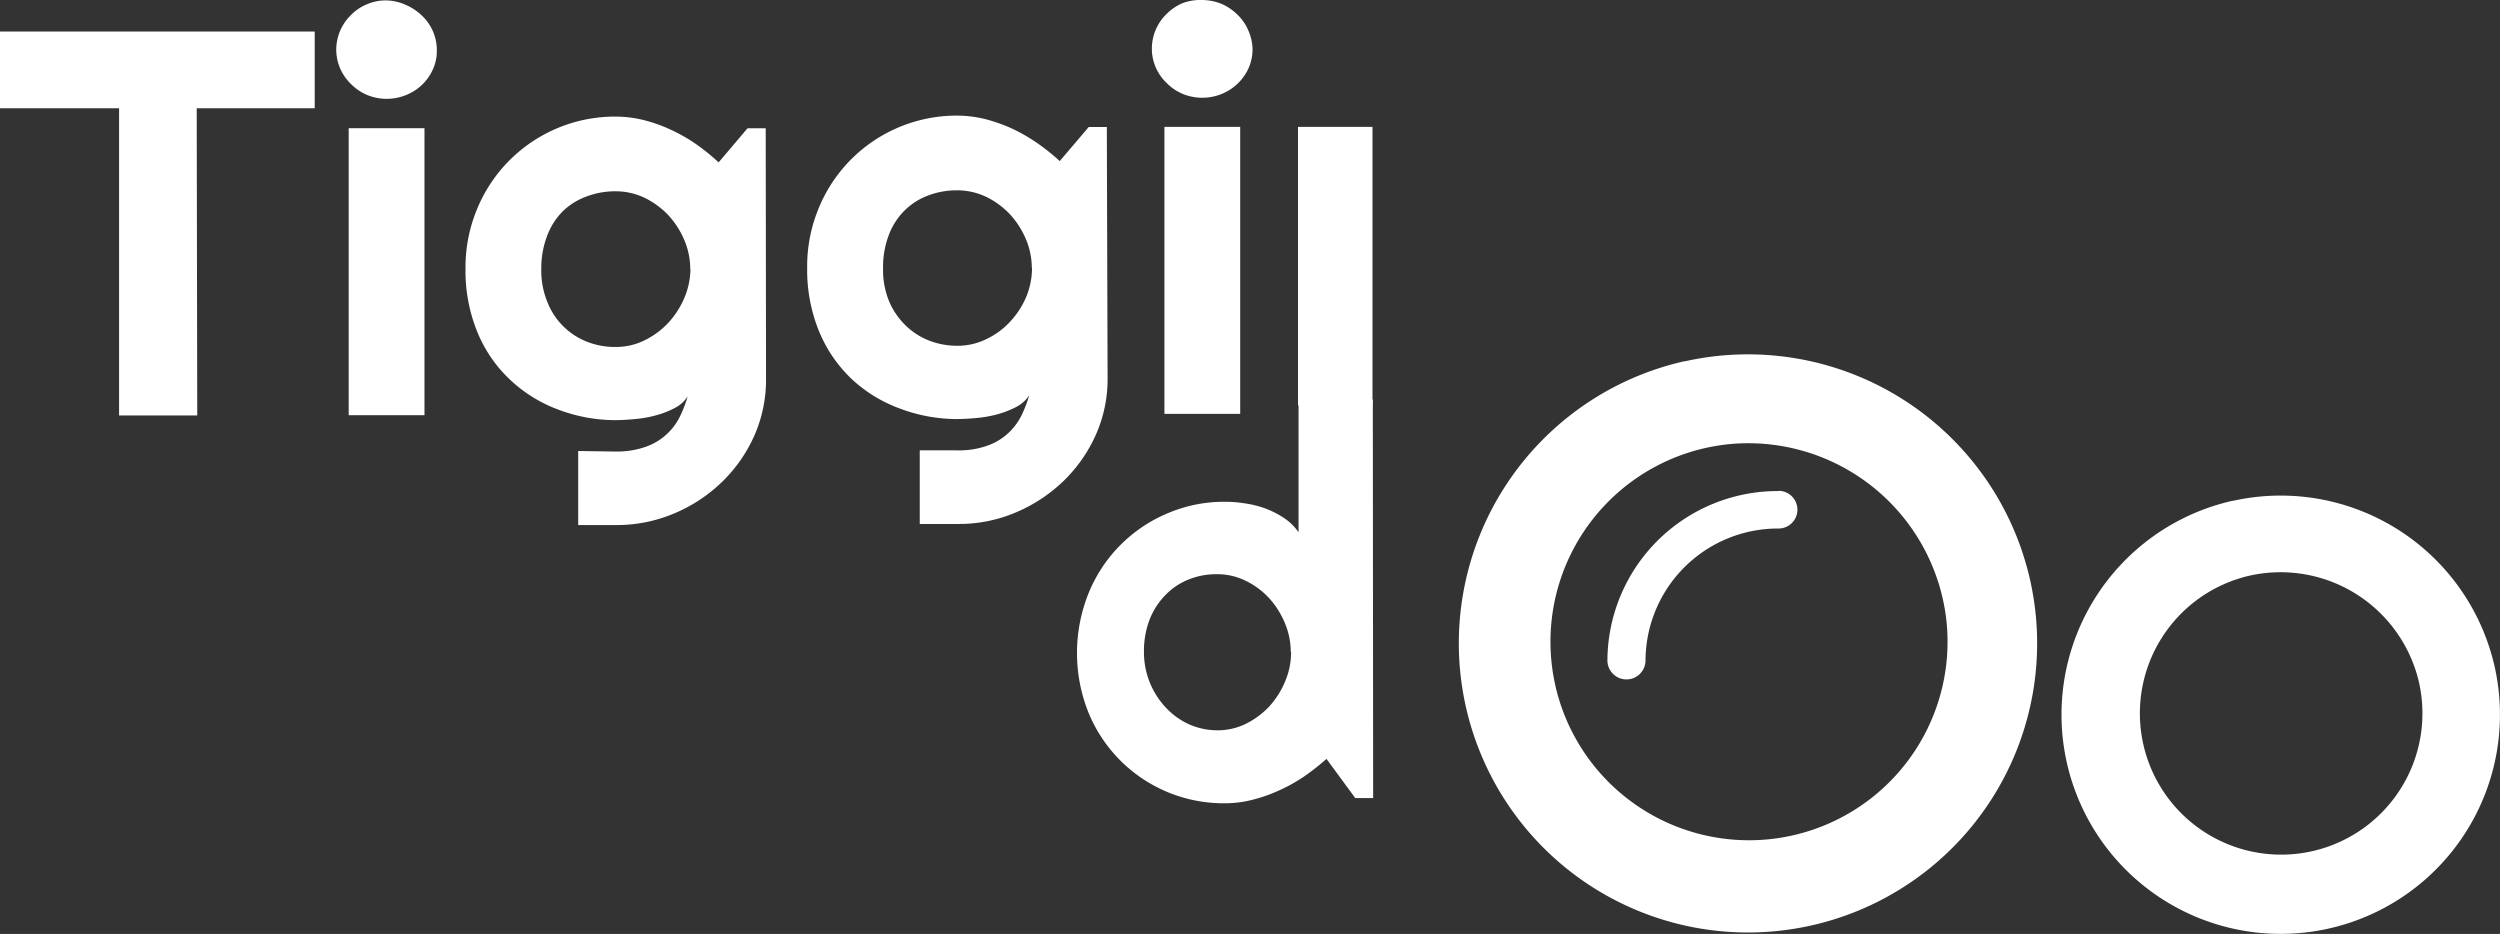 <svg xmlns="http://www.w3.org/2000/svg" viewBox="0 0 230.93 86.27"><rect x="0" y="0" width="230.93" height="86.27" fill="#333333" stroke="none"/><defs><style>.cls-1{fill:#fff;}</style></defs><g id="Calque_2" data-name="Calque 2"><g id="Calque_1-2" data-name="Calque 1"><path id="Tracé_378" data-name="Tracé 378" class="cls-1" d="M187.52,53.55a26.71,26.71,0,1,1-31.93-20.18l.07,0h0A26.72,26.72,0,0,1,187.52,53.55Zm-28-12.5a18.34,18.34,0,1,0,20.28,16.32h0A18.42,18.42,0,0,0,159.5,41.05Z"/><path id="Tracé_379" data-name="Tracé 379" class="cls-1" d="M230.43,61.56a20.25,20.25,0,1,1-24.21-15.3h.06A20.26,20.26,0,0,1,230.43,61.56Zm-22.61-8.39a13.05,13.05,0,1,0,15.64,9.92h0a13.12,13.12,0,0,0-15.64-9.92Z"/><path id="Tracé_380" data-name="Tracé 380" class="cls-1" d="M164.23,45.36A15.73,15.73,0,0,0,148.48,61,1.75,1.75,0,1,0,152,61a12.24,12.24,0,0,1,12.25-12.18,1.74,1.74,0,0,0,.08-3.48Z"/><path id="Tracé_381" data-name="Tracé 381" class="cls-1" d="M18.22,38.38H11l0-28.38H0V2.91l29.07,0V10l-10.9,0Z"/><path id="Tracé_382" data-name="Tracé 382" class="cls-1" d="M40.35,4.62A4.08,4.08,0,0,1,40,6.38a4.55,4.55,0,0,1-2.47,2.39,4.73,4.73,0,0,1-3.62,0,4.66,4.66,0,0,1-1.48-1,4.58,4.58,0,0,1-1-1.43,4.41,4.41,0,0,1-.37-1.76,4.48,4.48,0,0,1,1.35-3.18,4.38,4.38,0,0,1,1.47-1,4.29,4.29,0,0,1,1.8-.36A4.54,4.54,0,0,1,37.5.46a5,5,0,0,1,1.49,1A4.35,4.35,0,0,1,40.35,4.62ZM39.21,38.35h-7l0-26.51h7Z"/><path id="Tracé_383" data-name="Tracé 383" class="cls-1" d="M70.76,35a12.78,12.78,0,0,1-1.08,5.24,13.7,13.7,0,0,1-3,4.29,14.25,14.25,0,0,1-4.41,2.9,13.6,13.6,0,0,1-5.38,1.07l-3.48,0V41.66l3.42.05a8.08,8.08,0,0,0,2.76-.42,5.55,5.55,0,0,0,3.18-2.74,11.12,11.12,0,0,0,.75-1.94,3,3,0,0,1-1.16,1.06,8.07,8.07,0,0,1-1.68.67,10.59,10.59,0,0,1-1.93.36c-.67.07-1.29.1-1.86.11a15,15,0,0,1-5.39-1,13.09,13.09,0,0,1-4.41-2.76,12.54,12.54,0,0,1-3-4.39A14.94,14.94,0,0,1,43,24.83a14,14,0,0,1,1.09-5.57,13.77,13.77,0,0,1,12.76-8.49,11,11,0,0,1,2.61.32A14.18,14.18,0,0,1,62,12a15.28,15.28,0,0,1,2.32,1.33A19.09,19.09,0,0,1,66.38,15l2.67-3.15h1.68Zm-7-10.15a6.87,6.87,0,0,0-.55-2.68,8.09,8.09,0,0,0-1.48-2.3,7.67,7.67,0,0,0-2.19-1.6,6.21,6.21,0,0,0-2.68-.6,7.43,7.43,0,0,0-2.68.48A6.2,6.2,0,0,0,52,19.5a6.35,6.35,0,0,0-1.45,2.26A8.33,8.33,0,0,0,50,24.84a7.61,7.61,0,0,0,.54,3,6.44,6.44,0,0,0,3.64,3.71,7,7,0,0,0,2.68.5,5.9,5.9,0,0,0,2.67-.61,7.44,7.44,0,0,0,2.19-1.61,8,8,0,0,0,1.49-2.3A7.14,7.14,0,0,0,63.78,24.81Z"/><path id="Tracé_384" data-name="Tracé 384" class="cls-1" d="M102.31,34.91a12.62,12.62,0,0,1-1.08,5.24,13.7,13.7,0,0,1-3,4.29,14.43,14.43,0,0,1-4.41,2.9,13.42,13.42,0,0,1-5.38,1.06l-3.48,0V41.6l3.42,0a7.84,7.84,0,0,0,2.76-.41,5.59,5.59,0,0,0,1.93-1.12,5.81,5.81,0,0,0,1.25-1.62,11.12,11.12,0,0,0,.75-1.94,3.11,3.11,0,0,1-1.16,1.06,8.41,8.41,0,0,1-1.68.67,10.43,10.43,0,0,1-1.93.36c-.67.07-1.29.1-1.86.11a15,15,0,0,1-5.39-1A13.09,13.09,0,0,1,78.66,35a12.77,12.77,0,0,1-3-4.39,15,15,0,0,1-1.1-5.87,14,14,0,0,1,1.09-5.57,13.76,13.76,0,0,1,12.76-8.49A11,11,0,0,1,91,11a15,15,0,0,1,2.51.89,16.24,16.24,0,0,1,2.32,1.34,19.09,19.09,0,0,1,2.06,1.65l2.68-3.15h1.67Zm-7-10.15a6.87,6.87,0,0,0-.55-2.68,8.09,8.09,0,0,0-1.48-2.3,7.67,7.67,0,0,0-2.19-1.6,6.24,6.24,0,0,0-2.68-.6,7.43,7.43,0,0,0-2.68.48,6.2,6.2,0,0,0-2.18,1.39,6.35,6.35,0,0,0-1.45,2.26,8.33,8.33,0,0,0-.53,3.08,7.65,7.65,0,0,0,.54,3A6.86,6.86,0,0,0,83.59,30a6.53,6.53,0,0,0,2.18,1.44,7.2,7.2,0,0,0,2.68.5,6,6,0,0,0,2.67-.62,7.1,7.1,0,0,0,2.19-1.61,7.78,7.78,0,0,0,1.49-2.3,7,7,0,0,0,.53-2.69Z"/><path id="Tracé_385" data-name="Tracé 385" class="cls-1" d="M115.7,4.52a4.3,4.3,0,0,1-.36,1.76,4.62,4.62,0,0,1-2.47,2.39,4.76,4.76,0,0,1-3.63,0,4.53,4.53,0,0,1-1.47-1,4.38,4.38,0,0,1-1-1.42,4.31,4.31,0,0,1-.37-1.76,4.46,4.46,0,0,1,1.35-3.19,4.77,4.77,0,0,1,1.46-1A4.71,4.71,0,0,1,111,0a5,5,0,0,1,1.82.35,4.84,4.84,0,0,1,1.48,1,4.37,4.37,0,0,1,1,1.44A4.48,4.48,0,0,1,115.7,4.52Zm-1.14,33.71h-7l0-26.51h7Z"/><g id="Groupe_39" data-name="Groupe 39"><g id="Groupe_38" data-name="Groupe 38"><g id="Groupe_37" data-name="Groupe 37"><g id="Groupe_36" data-name="Groupe 36"><path id="Tracé_386" data-name="Tracé 386" class="cls-1" d="M126.84,73.72h-1.65l-2.66-3.62a21.59,21.59,0,0,1-2.06,1.62A15.24,15.24,0,0,1,118.18,73a14.09,14.09,0,0,1-2.46.87,10.1,10.1,0,0,1-2.56.33,13.49,13.49,0,0,1-12.6-8.34,14.8,14.8,0,0,1,0-11.08,13.5,13.5,0,0,1,7.28-7.36,13.25,13.25,0,0,1,5.3-1.07,11.69,11.69,0,0,1,1.87.15,9.41,9.41,0,0,1,1.88.47,8.72,8.72,0,0,1,1.72.88,5,5,0,0,1,1.34,1.32V36.9h6.86Zm-7.61-13.5a6.87,6.87,0,0,0-.55-2.68,7.89,7.89,0,0,0-1.46-2.3,7.23,7.23,0,0,0-2.17-1.6,5.93,5.93,0,0,0-2.64-.6,6.81,6.81,0,0,0-2.64.5A6.09,6.09,0,0,0,107.62,55a6.71,6.71,0,0,0-1.44,2.26,8.17,8.17,0,0,0-.51,3,7.46,7.46,0,0,0,2,5.08,6.74,6.74,0,0,0,2.15,1.56,6.48,6.48,0,0,0,2.64.56,5.91,5.91,0,0,0,2.64-.61,7.57,7.57,0,0,0,2.16-1.61,7.91,7.91,0,0,0,1.45-2.3,6.84,6.84,0,0,0,.55-2.71Z"/></g></g><path id="Tracé_387" data-name="Tracé 387" class="cls-1" d="M119.9,37.46h6.88V11.72H119.9Z"/></g></g></g></g></svg>